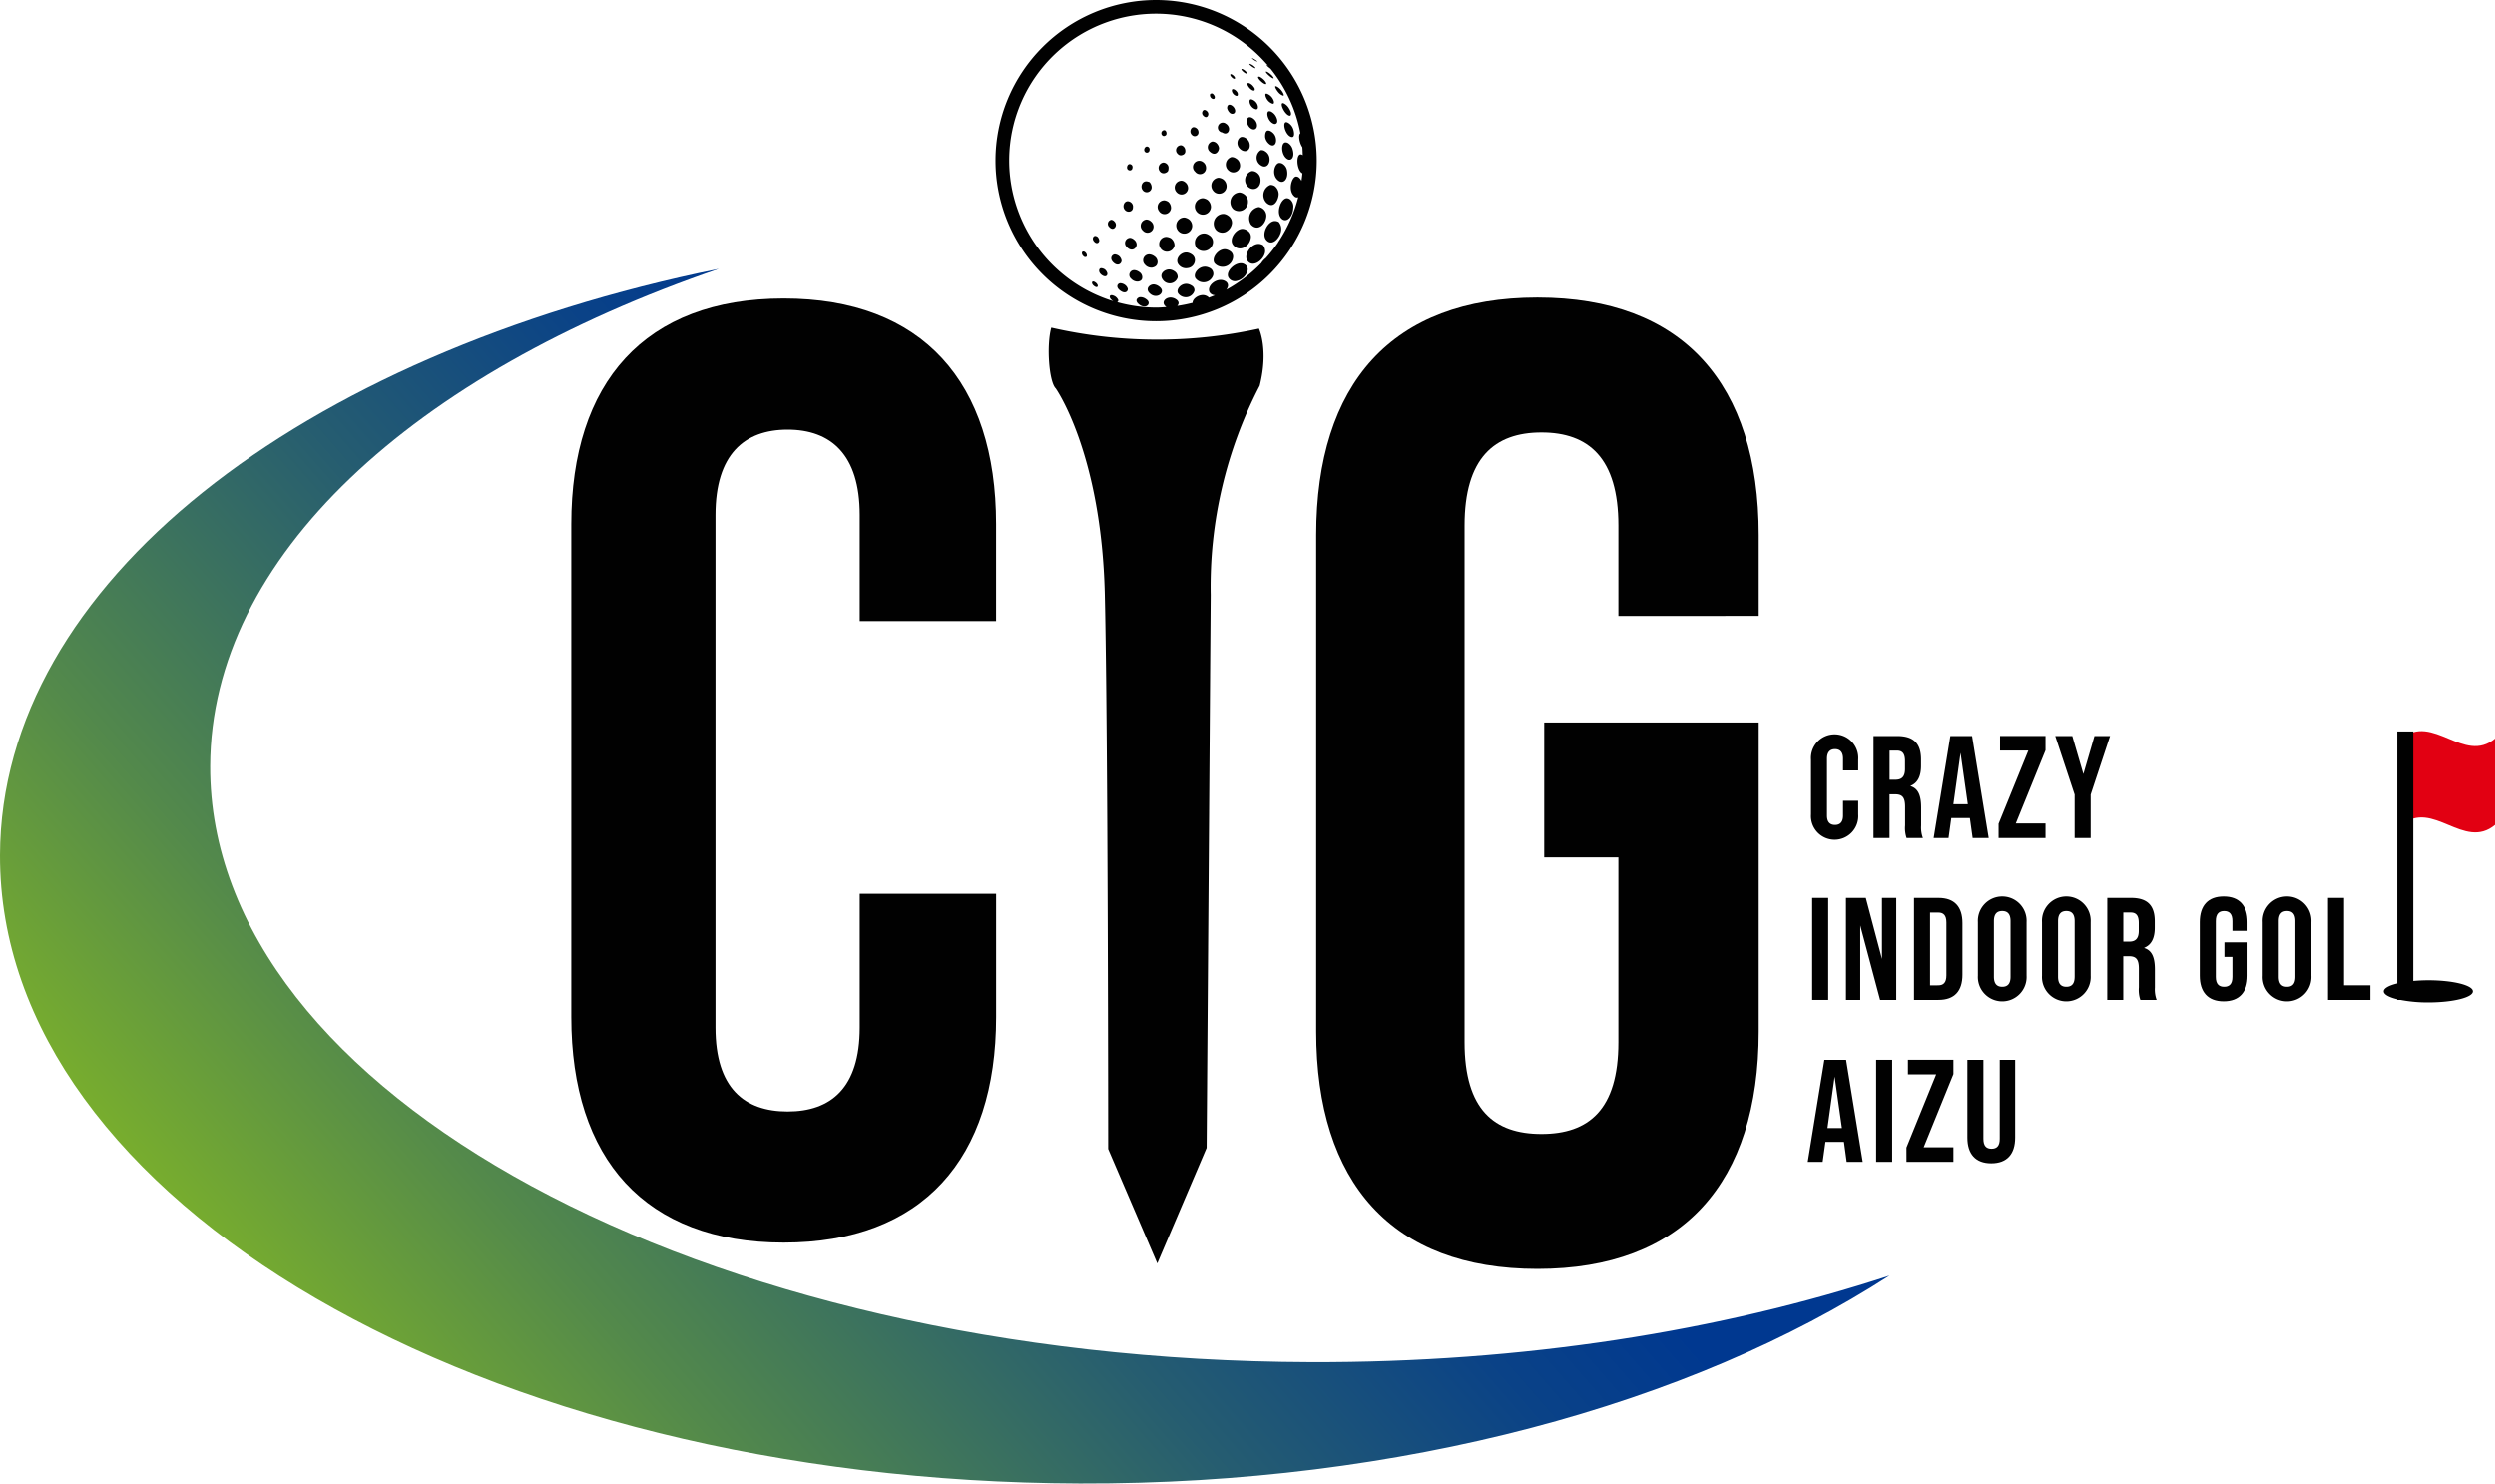 <svg xmlns="http://www.w3.org/2000/svg" xmlns:xlink="http://www.w3.org/1999/xlink" width="258.993" height="154" viewBox="0 0 258.993 154">
  <defs>
    <linearGradient id="linear-gradient" x1="-0.054" y1="0.955" x2="0.783" y2="0.481" gradientUnits="objectBoundingBox">
      <stop offset="0.142" stop-color="#8abf1f"/>
      <stop offset="0.385" stop-color="#53894b"/>
      <stop offset="0.618" stop-color="#265d70"/>
      <stop offset="0.796" stop-color="#0a4287"/>
      <stop offset="0.9" stop-color="#003890"/>
    </linearGradient>
  </defs>
  <g id="top-_logo" data-name="top- logo" transform="translate(-72.548 -67.944)">
    <g id="グループ_275" data-name="グループ 275">
      <g id="グループ_272" data-name="グループ 272">
        <path id="パス_2467" data-name="パス 2467" d="M153.9,98.931c-14.428,0-22.051,8.712-22.051,23.413v51.18c0,14.7,7.623,23.412,22.051,23.412s22.051-8.711,22.051-23.412V160.729H161.79v13.884c0,6.261-2.995,8.712-7.487,8.712s-7.486-2.451-7.486-8.712V121.391c0-6.262,2.995-8.848,7.486-8.848s7.487,2.586,7.487,8.848v11.025h14.156V122.344C175.946,107.643,168.324,98.931,153.9,98.931Z" fill="#010101"/>
        <path id="パス_2468" data-name="パス 2468" d="M255.111,131.88v-8.4c0-15.685-7.843-24.649-22.969-24.649s-22.968,8.964-22.968,24.649v51.539c0,15.685,7.843,24.648,22.968,24.648s22.969-8.963,22.969-24.648V142.944H232.843v14.005h7.7v19.187c0,7-3.081,9.523-7.982,9.523s-7.983-2.521-7.983-9.523V122.5c0-7,3.081-9.664,7.983-9.664s7.982,2.661,7.982,9.664v9.383Z" fill="#010101"/>
        <path id="パス_2469" data-name="パス 2469" d="M181.673,101.959c-.516,1.855-.236,5.624.466,6.308,0,0,4.746,6.716,5.09,21.407s.351,57.539.351,57.539l5.1,11.884L197.8,187.1l.422-57.385a45.251,45.251,0,0,1,5.088-21.727c.951-3.786-.077-5.928-.077-5.928A49.287,49.287,0,0,1,181.673,101.959Z" fill="#010101"/>
        <path id="パス_2470" data-name="パス 2470" d="M192.56,67.944a16.674,16.674,0,1,0,16.674,16.674A16.693,16.693,0,0,0,192.56,67.944ZM177.306,84.618a15.24,15.24,0,0,1,26.879-9.853.986.986,0,0,0-.1-.059c-.043-.021-.057-.025-.066-.021-.009.037.217.232.413.377a15.187,15.187,0,0,1,3.106,6.713c-.236.144-.121.974.205,1.452.025.273.032.55.042.826a.422.422,0,0,0-.217-.089c-.491.012-.428,1.477.081,1.911a.441.441,0,0,0,.1.057c-.023.265-.059.526-.1.787a.941.941,0,0,0-.234-.321.455.455,0,0,0-.339-.13c-.433.059-.86,1.434-.174,2.045a.368.368,0,0,0,.413.1,15.17,15.17,0,0,1-1.975,4.505,2.332,2.332,0,0,0-.151.245,15.433,15.433,0,0,1-1.243,1.572,2.015,2.015,0,0,0-.474.521,15.351,15.351,0,0,1-3.621,2.759,1.156,1.156,0,0,0,.126-.236.493.493,0,0,0-.209-.627.893.893,0,0,0-.167-.086c-.77-.3-1.808.538-1.5,1.208a.649.649,0,0,0,.57.315c-.209.092-.424.172-.639.255a.6.6,0,0,0-.15-.132,1.087,1.087,0,0,0-.226-.1c-.578-.172-1.325.316-1.314.772a15.2,15.2,0,0,1-1.592.319.61.61,0,0,0,.133-.226c.043-.263-.2-.423-.308-.491a1.081,1.081,0,0,0-.391-.144c-.543-.084-1.075.375-.751.8a.938.938,0,0,0,.188.18c-.352.024-.7.054-1.063.054a15.162,15.162,0,0,1-4.049-.563.189.189,0,0,0,.1-.255.9.9,0,0,0-.325-.355c-.086-.044-.313-.159-.449-.1-.164.072-.132.369.277.607A15.279,15.279,0,0,1,177.306,84.618Z" fill="#010101"/>
        <path id="パス_2471" data-name="パス 2471" d="M204.969,90.889c-.784-.091-1.5,1.308-1,1.943.6.762,1.459-.167,1.572-.945a1.131,1.131,0,0,0-.257-.9A.924.924,0,0,0,204.969,90.889Z" fill="#010101"/>
        <path id="パス_2472" data-name="パス 2472" d="M203.379,93.284c-.878-.2-1.744,1.068-1.37,1.681.5.815,1.624.088,1.838-.741a.906.906,0,0,0-.209-.842A1.249,1.249,0,0,0,203.379,93.284Z" fill="#010101"/>
        <path id="パス_2473" data-name="パス 2473" d="M201.8,95.413a1.209,1.209,0,0,0-.153-.085c-.735-.309-1.91.721-1.592,1.395a.76.76,0,0,0,.9.38,1.492,1.492,0,0,0,1.06-.953A.585.585,0,0,0,201.8,95.413Z" fill="#010101"/>
        <path id="パス_2474" data-name="パス 2474" d="M206.135,88.52c-.615.007-1.157,1.477-.585,2.087.5.535,1.213-.1,1.249-1.105a.966.966,0,0,0-.291-.827A.57.57,0,0,0,206.135,88.52Z" fill="#010101"/>
        <path id="パス_2475" data-name="パス 2475" d="M205.282,88.058a1.084,1.084,0,0,0-.417-.8.824.824,0,0,0-.449-.118,1.142,1.142,0,0,0-.4,1.86C204.816,89.711,205.3,88.59,205.282,88.058Z" fill="#010101"/>
        <path id="パス_2476" data-name="パス 2476" d="M202.054,91.892a.971.971,0,0,0-.5-.189c-.7-.038-1.489,1.071-1,1.673.628.773,1.71.191,1.835-.74A.749.749,0,0,0,202.054,91.892Z" fill="#010101"/>
        <path id="パス_2477" data-name="パス 2477" d="M204,90.407a.921.921,0,0,0-.785-.972,1.194,1.194,0,0,0-.815,1.818C203.087,92.021,203.934,91.255,204,90.407Z" fill="#010101"/>
        <path id="パス_2478" data-name="パス 2478" d="M198.212,95.81a1.345,1.345,0,0,0-.355-.152c-.779-.2-1.521.658-1.216,1.168a1.047,1.047,0,0,0,1.844-.322A.675.675,0,0,0,198.212,95.81Z" fill="#010101"/>
        <path id="パス_2479" data-name="パス 2479" d="M200.542,94.7a.668.668,0,0,0-.321-.7,1.093,1.093,0,0,0-.4-.172c-.737-.142-1.575.864-1.2,1.435A1.1,1.1,0,0,0,200.542,94.7Z" fill="#010101"/>
        <path id="パス_2480" data-name="パス 2480" d="M196.239,97.586a1.177,1.177,0,0,0-.344-.151c-.686-.17-1.319.529-1.055.959a.99.99,0,0,0,.925.4.937.937,0,0,0,.769-.66h0A.539.539,0,0,0,196.239,97.586Z" fill="#010101"/>
        <path id="パス_2481" data-name="パス 2481" d="M206.16,85.685a.99.99,0,0,0-.4-.691.638.638,0,0,0-.444-.135c-.469.079-.819,1.269-.059,1.834C205.787,87.087,206.293,86.521,206.16,85.685Z" fill="#010101"/>
        <path id="パス_2482" data-name="パス 2482" d="M201.229,87.919a1.015,1.015,0,0,0-.669,1.726.937.937,0,0,0,1.53-.733.913.913,0,0,0-.439-.836A.953.953,0,0,0,201.229,87.919Z" fill="#010101"/>
        <path id="パス_2483" data-name="パス 2483" d="M195.815,94.163c-.649-.111-1.351.639-.945,1.223a.966.966,0,0,0,.97.388.836.836,0,0,0,.741-.73.7.7,0,0,0-.337-.7A1.132,1.132,0,0,0,195.815,94.163Z" fill="#010101"/>
        <path id="パス_2484" data-name="パス 2484" d="M196.77,93.7a.99.99,0,0,0,1.686-.523.813.813,0,0,0-.392-.819.985.985,0,0,0-.4-.17A.952.952,0,0,0,196.77,93.7Z" fill="#010101"/>
        <path id="パス_2485" data-name="パス 2485" d="M206.313,82.829a.494.494,0,0,0-.364-.1c-.472.105-.393,1.388.266,1.743.364.2.759-.191.524-1A1.1,1.1,0,0,0,206.313,82.829Z" fill="#010101"/>
        <path id="パス_2486" data-name="パス 2486" d="M199.761,92.033a1.18,1.18,0,0,0,.67-.909.874.874,0,0,0-.4-.8.992.992,0,0,0-.43-.177,1.013,1.013,0,0,0-.815,1.675A.9.9,0,0,0,199.761,92.033Z" fill="#010101"/>
        <path id="パス_2487" data-name="パス 2487" d="M193.99,95.919c-.522-.059-1.2.462-.724,1.083a.866.866,0,0,0,1.529-.257.7.7,0,0,0-.36-.655A1.006,1.006,0,0,0,193.99,95.919Z" fill="#010101"/>
        <path id="パス_2488" data-name="パス 2488" d="M202.494,85.7a.97.97,0,0,0-.344,1.678c.552.443,1.328.066,1.242-.834a.9.9,0,0,0-.408-.7A.809.809,0,0,0,202.494,85.7Z" fill="#010101"/>
        <path id="パス_2489" data-name="パス 2489" d="M192.8,97.64a1.045,1.045,0,0,0-.464-.17c-.411-.03-.922.406-.5.869.525.581,1.294.305,1.326-.176C193.164,98.037,193.108,97.843,192.8,97.64Z" fill="#010101"/>
        <path id="パス_2490" data-name="パス 2490" d="M206,80.634c-.328.145,0,1.318.559,1.511.467.163.33-.607.2-.9a1.191,1.191,0,0,0-.436-.523C206.25,80.676,206.1,80.588,206,80.634Z" fill="#010101"/>
        <path id="パス_2491" data-name="パス 2491" d="M203.442,85.109c.56.379,1.006-.182.875-.835a.943.943,0,0,0-.429-.617.626.626,0,0,0-.472-.124A.927.927,0,0,0,203.442,85.109Z" fill="#010101"/>
        <path id="パス_2492" data-name="パス 2492" d="M198.249,89.444a.953.953,0,0,0-.365-.76,1.12,1.12,0,0,0-.452-.168.86.86,0,0,0-.7,1.351A.833.833,0,0,0,198.249,89.444Z" fill="#010101"/>
        <path id="パス_2493" data-name="パス 2493" d="M191.387,95.406a.866.866,0,0,0,.765.319c.526-.1.548-.448.556-.577a.7.7,0,0,0-.322-.591,1,1,0,0,0-.465-.2A.62.62,0,0,0,191.387,95.406Z" fill="#010101"/>
        <path id="パス_2494" data-name="パス 2494" d="M193.678,92.536a.741.741,0,0,0-.689,1.138.8.8,0,0,0,1.478-.248.936.936,0,0,0-.386-.758A1.248,1.248,0,0,0,193.678,92.536Z" fill="#010101"/>
        <path id="パス_2495" data-name="パス 2495" d="M199.487,86.541a1.038,1.038,0,0,0-.446-.149.826.826,0,0,0-.555,1.355.774.774,0,0,0,1.389-.483A.89.89,0,0,0,199.487,86.541Z" fill="#010101"/>
        <path id="パス_2496" data-name="パス 2496" d="M191.455,98.959a.944.944,0,0,0-.594-.165c-.2.031-.613.326-.08.754.516.414,1.04.179,1-.19C191.757,99.155,191.545,99.018,191.455,98.959Z" fill="#010101"/>
        <path id="パス_2497" data-name="パス 2497" d="M200.835,84.381a.77.77,0,0,0-.459-.134.812.812,0,0,0-.237,1.441.7.7,0,0,0,1.13-.64A.828.828,0,0,0,200.835,84.381Z" fill="#010101"/>
        <path id="パス_2498" data-name="パス 2498" d="M201.419,83.511c.452.3.974.007.844-.656a.879.879,0,0,0-.417-.587.661.661,0,0,0-.421-.112C201,82.228,200.736,83.056,201.419,83.511Z" fill="#010101"/>
        <path id="パス_2499" data-name="パス 2499" d="M203.888,82.231a1.2,1.2,0,0,0,.526.744c.46.252.716-.252.549-.8a1.019,1.019,0,0,0-.457-.577.546.546,0,0,0-.39-.1C203.851,81.585,203.862,82.1,203.888,82.231Z" fill="#010101"/>
        <path id="パス_2500" data-name="パス 2500" d="M204.563,79.564a.443.443,0,0,0-.325-.074c-.3.113-.068,1.068.533,1.3.221.087.552-.1.248-.722A1.162,1.162,0,0,0,204.563,79.564Z" fill="#010101"/>
        <path id="パス_2501" data-name="パス 2501" d="M189.958,96.875a.9.9,0,0,0,.71.3c.448-.067.448-.34.448-.472a.652.652,0,0,0-.316-.525.982.982,0,0,0-.469-.188A.5.5,0,0,0,189.958,96.875Z" fill="#010101"/>
        <path id="パス_2502" data-name="パス 2502" d="M205.653,78.659c-.221.142.293,1.193.752,1.291.142.031.3-.2-.043-.755a1.344,1.344,0,0,0-.461-.482C205.843,78.681,205.722,78.614,205.653,78.659Z" fill="#010101"/>
        <path id="パス_2503" data-name="パス 2503" d="M194.773,91.8a.826.826,0,0,0,1.529-.366.88.88,0,0,0-.337-.724,1.156,1.156,0,0,0-.455-.19A.837.837,0,0,0,194.773,91.8Z" fill="#010101"/>
        <path id="パス_2504" data-name="パス 2504" d="M202.986,80.7a1,1,0,0,0-.436-.515.509.509,0,0,0-.328-.081c-.411.085-.279.894.193,1.185C202.83,81.546,203.161,81.205,202.986,80.7Z" fill="#010101"/>
        <path id="パス_2505" data-name="パス 2505" d="M194.1,89.579a.857.857,0,0,0-.265-.676.974.974,0,0,0-.384-.16.687.687,0,0,0-.6,1.1A.675.675,0,0,0,194.1,89.579Z" fill="#010101"/>
        <path id="パス_2506" data-name="パス 2506" d="M195.873,87.53a.768.768,0,0,0-.32-.687.677.677,0,0,0-.334-.144.707.707,0,0,0-.531,1.2A.678.678,0,0,0,195.873,87.53Z" fill="#010101"/>
        <path id="パス_2507" data-name="パス 2507" d="M196.609,85.768a.629.629,0,0,0,1.131-.41.725.725,0,0,0-.322-.6.647.647,0,0,0-.809,1.009Z" fill="#010101"/>
        <path id="パス_2508" data-name="パス 2508" d="M204.184,77.716c-.065-.032-.184-.091-.246-.045-.1.07.015.4.139.581a1.075,1.075,0,0,0,.575.452c.227.04.168-.317-.041-.614A1.213,1.213,0,0,0,204.184,77.716Z" fill="#010101"/>
        <path id="パス_2509" data-name="パス 2509" d="M198.164,83.708c.577.5.933-.1.921-.414a.828.828,0,0,0-.349-.564.7.7,0,0,0-.336-.1A.607.607,0,0,0,198.164,83.708Z" fill="#010101"/>
        <path id="パス_2510" data-name="パス 2510" d="M205.757,77.869c.148,0-.032-.359-.223-.586a1.681,1.681,0,0,0-.391-.336c-.058-.029-.166-.084-.207-.048-.064.055.111.375.3.6A1.117,1.117,0,0,0,205.757,77.869Z" fill="#010101"/>
        <path id="パス_2511" data-name="パス 2511" d="M200.119,81.213a.684.684,0,0,0-.318-.434.512.512,0,1,0-.377.907C199.881,81.994,200.2,81.605,200.119,81.213Z" fill="#010101"/>
        <path id="パス_2512" data-name="パス 2512" d="M202.644,78.324c-.073-.038-.208-.108-.3-.066-.22.1-.039.834.522,1.009.305.1.32-.269.168-.556A.944.944,0,0,0,202.644,78.324Z" fill="#010101"/>
        <path id="パス_2513" data-name="パス 2513" d="M189.473,93.545c.5.588,1.043.23,1.064-.207a.677.677,0,0,0-.287-.528.707.707,0,0,0-.388-.179A.543.543,0,0,0,189.473,93.545Z" fill="#010101"/>
        <path id="パス_2514" data-name="パス 2514" d="M192.288,91.49a.7.7,0,0,0-.268-.561.745.745,0,0,0-.458-.2.657.657,0,0,0-.375,1.155A.627.627,0,0,0,192.288,91.49Z" fill="#010101"/>
        <path id="パス_2515" data-name="パス 2515" d="M188.15,95.216c.475.427.832.051.818-.225a.8.8,0,0,0-.231-.441.818.818,0,0,0-.463-.2C187.979,94.36,187.663,94.779,188.15,95.216Z" fill="#010101"/>
        <path id="パス_2516" data-name="パス 2516" d="M189.3,97.5a.891.891,0,0,0-.481-.155c-.245.025-.495.364-.036.73.578.46.864.086.834-.146A.784.784,0,0,0,189.3,97.5Z" fill="#010101"/>
        <path id="パス_2517" data-name="パス 2517" d="M203.918,76.667c.169.01.019-.251-.158-.434a1.875,1.875,0,0,0-.435-.325c-.04-.009-.122-.029-.159,0C203.017,76.01,203.649,76.652,203.918,76.667Z" fill="#010101"/>
        <path id="パス_2518" data-name="パス 2518" d="M204.729,76.069c.068,0,.007-.105-.036-.168a1.2,1.2,0,0,0-.258-.265,1.451,1.451,0,0,0-.336-.236c-.073-.034-.126-.043-.141-.025C203.883,75.466,204.553,76.069,204.729,76.069Z" fill="#010101"/>
        <path id="パス_2519" data-name="パス 2519" d="M196.95,81.608a.488.488,0,0,0-.2-.356.507.507,0,0,0-.28-.112c-.319-.006-.505.512-.2.8A.391.391,0,0,0,196.95,81.608Z" fill="#010101"/>
        <path id="パス_2520" data-name="パス 2520" d="M195.3,84.024a.392.392,0,0,0,.289-.422.59.59,0,0,0-.219-.479.434.434,0,0,0-.226-.1.508.508,0,0,0-.34.894A.409.409,0,0,0,195.3,84.024Z" fill="#010101"/>
        <path id="パス_2521" data-name="パス 2521" d="M186.834,95.784c-.248.029-.3.431.071.7.408.3.624.065.585-.173a.779.779,0,0,0-.259-.4A.753.753,0,0,0,186.834,95.784Z" fill="#010101"/>
        <path id="パス_2522" data-name="パス 2522" d="M189.8,89.907a.411.411,0,0,0,.348-.424.544.544,0,0,0-.155-.483.584.584,0,0,0-.336-.166c-.415-.047-.651.538-.356.882A.508.508,0,0,0,189.8,89.907Z" fill="#010101"/>
        <path id="パス_2523" data-name="パス 2523" d="M200.248,79.683c.268.177.63.016.482-.409a.767.767,0,0,0-.337-.4.422.422,0,0,0-.26-.068c-.168.03-.218.241-.2.38A.952.952,0,0,0,200.248,79.683Z" fill="#010101"/>
        <path id="パス_2524" data-name="パス 2524" d="M202.668,77.338c.136.019.133-.108.131-.133-.007-.088-.01-.127-.166-.319a1,1,0,0,0-.331-.279c-.113-.055-.2-.067-.242-.032C201.918,76.7,202.337,77.293,202.668,77.338Z" fill="#010101"/>
        <path id="パス_2525" data-name="パス 2525" d="M193.508,85.9c.319-.123.325-.261.336-.49a.517.517,0,0,0-.172-.443.556.556,0,0,0-.37-.152.563.563,0,0,0-.342.937A.489.489,0,0,0,193.508,85.9Z" fill="#010101"/>
        <path id="パス_2526" data-name="パス 2526" d="M192.092,87.428a.815.815,0,0,0-.223-.586,1.6,1.6,0,0,0-.237-.068c-.533-.093-.734.545-.491.874A.513.513,0,0,0,192.092,87.428Z" fill="#010101"/>
        <path id="パス_2527" data-name="パス 2527" d="M200.476,77.2c-.155.1.014.557.375.676.232.077.217-.208.139-.353a.936.936,0,0,0-.286-.286C200.656,77.215,200.542,77.16,200.476,77.2Z" fill="#010101"/>
        <path id="パス_2528" data-name="パス 2528" d="M188.381,91.3a.511.511,0,0,0-.169-.38.483.483,0,0,0-.3-.163.432.432,0,0,0-.226.746C188.034,91.9,188.366,91.61,188.381,91.3Z" fill="#010101"/>
        <path id="パス_2529" data-name="パス 2529" d="M197.973,79.729a.459.459,0,0,0-.212-.308.341.341,0,0,0-.2-.073c-.187.016-.383.387-.041.657C197.827,80.25,198,79.934,197.973,79.729Z" fill="#010101"/>
        <path id="パス_2530" data-name="パス 2530" d="M186.456,92.515a.541.541,0,0,0-.19-.077c-.218-.031-.4.271-.173.55.277.346.542.171.561-.064A.613.613,0,0,0,186.456,92.515Z" fill="#010101"/>
        <path id="パス_2531" data-name="パス 2531" d="M200.672,76.116c.113.007.092-.127,0-.242a.907.907,0,0,0-.262-.214c-.029-.014-.1-.045-.134-.014s-.041.113.064.237C200.494,76.068,200.606,76.112,200.672,76.116Z" fill="#010101"/>
        <path id="パス_2532" data-name="パス 2532" d="M201.959,75.579c.092,0-.006-.159-.117-.263a1.286,1.286,0,0,0-.289-.2c-.036-.011-.1-.034-.129-.014C201.33,75.18,201.785,75.583,201.959,75.579Z" fill="#010101"/>
        <path id="パス_2533" data-name="パス 2533" d="M198.356,78.169c.245.13.338-.057.278-.241a.653.653,0,0,0-.236-.289.744.744,0,0,0-.17.017C198.079,77.71,198.134,78.052,198.356,78.169Z" fill="#010101"/>
        <path id="パス_2534" data-name="パス 2534" d="M186.276,97.277c-.151-.115-.24-.123-.288-.109-.167.047-.1.354.24.536.179.1.311.016.261-.159A.594.594,0,0,0,186.276,97.277Z" fill="#010101"/>
        <path id="パス_2535" data-name="パス 2535" d="M202.854,75.015c.069-.009-.078-.164-.211-.264a1.338,1.338,0,0,0-.3-.171c-.026-.008-.082-.024-.1-.009C202.182,74.632,202.725,75.03,202.854,75.015Z" fill="#010101"/>
        <path id="パス_2536" data-name="パス 2536" d="M193.466,82.032a.227.227,0,0,0,.168-.222.381.381,0,0,0-.1-.3.2.2,0,0,0-.123-.057.31.31,0,0,0-.22.53A.223.223,0,0,0,193.466,82.032Z" fill="#010101"/>
        <path id="パス_2537" data-name="パス 2537" d="M203.057,74.333s.066-.02-.236-.212a1.4,1.4,0,0,0-.246-.134c-.054-.019-.069-.014-.073-.008A1.463,1.463,0,0,0,203.057,74.333Z" fill="#010101"/>
        <path id="パス_2538" data-name="パス 2538" d="M185.213,94.148a.314.314,0,0,0-.209-.1c-.219.01-.2.321.03.511a.231.231,0,0,0,.238.058c.056-.021.108-.041.094-.185h0A.474.474,0,0,0,185.213,94.148Z" fill="#010101"/>
        <path id="パス_2539" data-name="パス 2539" d="M191.674,83.773c.129-.045.178-.111.2-.271a.293.293,0,0,0-.254-.349c-.232-.022-.394.33-.241.524A.261.261,0,0,0,191.674,83.773Z" fill="#010101"/>
        <path id="パス_2540" data-name="パス 2540" d="M189.887,85.628a.266.266,0,0,0,.209-.26.311.311,0,0,0-.061-.287.331.331,0,0,0-.182-.1c-.278-.049-.394.355-.266.528A.3.3,0,0,0,189.887,85.628Z" fill="#010101"/>
      </g>
      <g id="グループ_273" data-name="グループ 273">
        <path id="パス_2541" data-name="パス 2541" d="M260.538,152.488V146.8a2.456,2.456,0,1,1,4.9,0v1.119h-1.574v-1.225c0-.7-.332-.984-.833-.984s-.832.288-.832.984v5.916c0,.7.333.969.832.969s.833-.273.833-.969v-1.543h1.574v1.422a2.456,2.456,0,1,1-4.9,0Z" fill="#010101"/>
        <path id="パス_2542" data-name="パス 2542" d="M267.028,144.348h2.466c1.725,0,2.466.8,2.466,2.436v.65c0,1.089-.348,1.786-1.089,2.088v.03c.833.258,1.1,1.044,1.1,2.24v1.861a3.122,3.122,0,0,0,.183,1.286h-1.694a3.221,3.221,0,0,1-.153-1.3V151.7c0-.983-.287-1.3-1.044-1.3h-.574v4.539h-1.664Zm2.269,4.539c.621,0,1-.273,1-1.12v-.817c0-.757-.257-1.089-.847-1.089h-.756v3.026Z" fill="#010101"/>
        <path id="パス_2543" data-name="パス 2543" d="M277.026,152.866H275.1l-.287,2.073h-1.544L275,144.348h2.255l1.725,10.591h-1.665Zm-.212-1.438-.756-5.34-.742,5.34Z" fill="#010101"/>
        <path id="パス_2544" data-name="パス 2544" d="M280.005,153.456l3.086-7.6h-2.935v-1.513h4.72v1.483l-3.085,7.6h3.085v1.513h-4.871Z" fill="#010101"/>
        <path id="パス_2545" data-name="パス 2545" d="M287.9,150.43l-2.012-6.082h1.769l1.151,3.949,1.15-3.949h1.619l-2.013,6.082v4.509H287.9Z" fill="#010101"/>
        <path id="パス_2546" data-name="パス 2546" d="M260.66,161.154h1.664v10.591H260.66Z" fill="#010101"/>
        <path id="パス_2547" data-name="パス 2547" d="M264.169,161.154h2.058l1.679,6.34v-6.34h1.482v10.591h-1.679l-2.058-7.732v7.732h-1.482Z" fill="#010101"/>
        <path id="パス_2548" data-name="パス 2548" d="M271.231,161.154h2.542c1.664,0,2.482.923,2.482,2.617v5.357c0,1.694-.818,2.617-2.482,2.617h-2.542Zm2.511,9.078c.53,0,.849-.272.849-1.029V163.7c0-.757-.319-1.028-.849-1.028h-.847v7.564Z" fill="#010101"/>
        <path id="パス_2549" data-name="パス 2549" d="M277.857,169.234v-5.568a2.53,2.53,0,1,1,5.053,0v5.568a2.53,2.53,0,1,1-5.053,0Zm3.389.105V163.56c0-.757-.333-1.044-.862-1.044s-.863.287-.863,1.044v5.779c0,.757.333,1.045.863,1.045S281.246,170.1,281.246,169.339Z" fill="#010101"/>
        <path id="パス_2550" data-name="パス 2550" d="M284.512,169.234v-5.568a2.53,2.53,0,1,1,5.053,0v5.568a2.53,2.53,0,1,1-5.053,0Zm3.389.105V163.56c0-.757-.333-1.044-.861-1.044s-.864.287-.864,1.044v5.779c0,.757.333,1.045.864,1.045S287.9,170.1,287.9,169.339Z" fill="#010101"/>
        <path id="パス_2551" data-name="パス 2551" d="M291.287,161.154h2.467c1.725,0,2.465.8,2.465,2.436v.651c0,1.089-.348,1.785-1.088,2.087v.031c.832.258,1.1,1.044,1.1,2.239v1.862a3.122,3.122,0,0,0,.181,1.285h-1.694a3.227,3.227,0,0,1-.152-1.3v-1.937c0-.983-.288-1.3-1.044-1.3h-.575v4.538h-1.664Zm2.27,4.539c.62,0,1-.272,1-1.119v-.817c0-.757-.256-1.089-.847-1.089h-.757v3.025Z" fill="#010101"/>
        <path id="パス_2552" data-name="パス 2552" d="M300.89,169.234v-5.568c0-1.7.847-2.663,2.482-2.663s2.481.968,2.481,2.663v.908h-1.574V163.56c0-.757-.333-1.044-.861-1.044s-.864.287-.864,1.044v5.795c0,.757.334,1.029.864,1.029s.861-.272.861-1.029v-2.073h-.832v-1.513h2.406v3.465c0,1.694-.847,2.662-2.481,2.662S300.89,170.928,300.89,169.234Z" fill="#010101"/>
        <path id="パス_2553" data-name="パス 2553" d="M307.426,169.234v-5.568a2.53,2.53,0,1,1,5.053,0v5.568a2.53,2.53,0,1,1-5.053,0Zm3.389.105V163.56c0-.757-.333-1.044-.862-1.044s-.863.287-.863,1.044v5.779c0,.757.333,1.045.863,1.045S310.815,170.1,310.815,169.339Z" fill="#010101"/>
        <path id="パス_2554" data-name="パス 2554" d="M314.2,161.154h1.665v9.078h2.739v1.513h-4.4Z" fill="#010101"/>
        <path id="パス_2555" data-name="パス 2555" d="M263.958,186.479h-1.921l-.288,2.073H260.2l1.725-10.591h2.255l1.725,10.591h-1.664Zm-.211-1.438-.757-5.34-.742,5.34Z" fill="#010101"/>
        <path id="パス_2556" data-name="パス 2556" d="M267.3,177.961h1.664v10.591H267.3Z" fill="#010101"/>
        <path id="パス_2557" data-name="パス 2557" d="M270.445,187.069l3.085-7.6H270.6v-1.513h4.72v1.483l-3.086,7.6h3.086v1.513h-4.871Z" fill="#010101"/>
        <path id="パス_2558" data-name="パス 2558" d="M276.767,186.04v-8.079h1.664v8.2c0,.757.318,1.03.847,1.03s.849-.273.849-1.03v-8.2h1.6v8.079c0,1.7-.847,2.663-2.482,2.663S276.767,187.735,276.767,186.04Z" fill="#010101"/>
      </g>
      <g id="グループ_274" data-name="グループ 274">
        <path id="パス_2559" data-name="パス 2559" d="M331.541,153.578c-3.23,2.688-6.46-2.688-9.69,0v-8.961c3.23-2.689,6.46,2.688,9.69,0Z" fill="#e20012"/>
        <path id="パス_2560" data-name="パス 2560" d="M324.616,169.705c-.55,0-1.071.028-1.56.071v-25.9h-1.664v26.159c-.864.209-1.4.5-1.4.822s.54.614,1.4.823v.069h.341a15.023,15.023,0,0,0,2.883.257c2.556,0,4.628-.514,4.628-1.149S327.172,169.705,324.616,169.705Z" fill="#010101"/>
      </g>
    </g>
    <g id="グループ_276" data-name="グループ 276">
      <path id="パス_2561" data-name="パス 2561" d="M208.6,209.348C145.4,209.156,94.26,181.454,94.364,147.472c.066-21.742,21.112-40.774,52.806-51.62-43.413,8.848-74.536,32.7-74.622,60.86-.109,35.838,50.083,65.043,112.107,65.231,33.418.1,63.415-8.261,84.028-21.584C251.205,206.112,230.633,209.415,208.6,209.348Z" fill="url(#linear-gradient)"/>
    </g>
  </g>
</svg>
